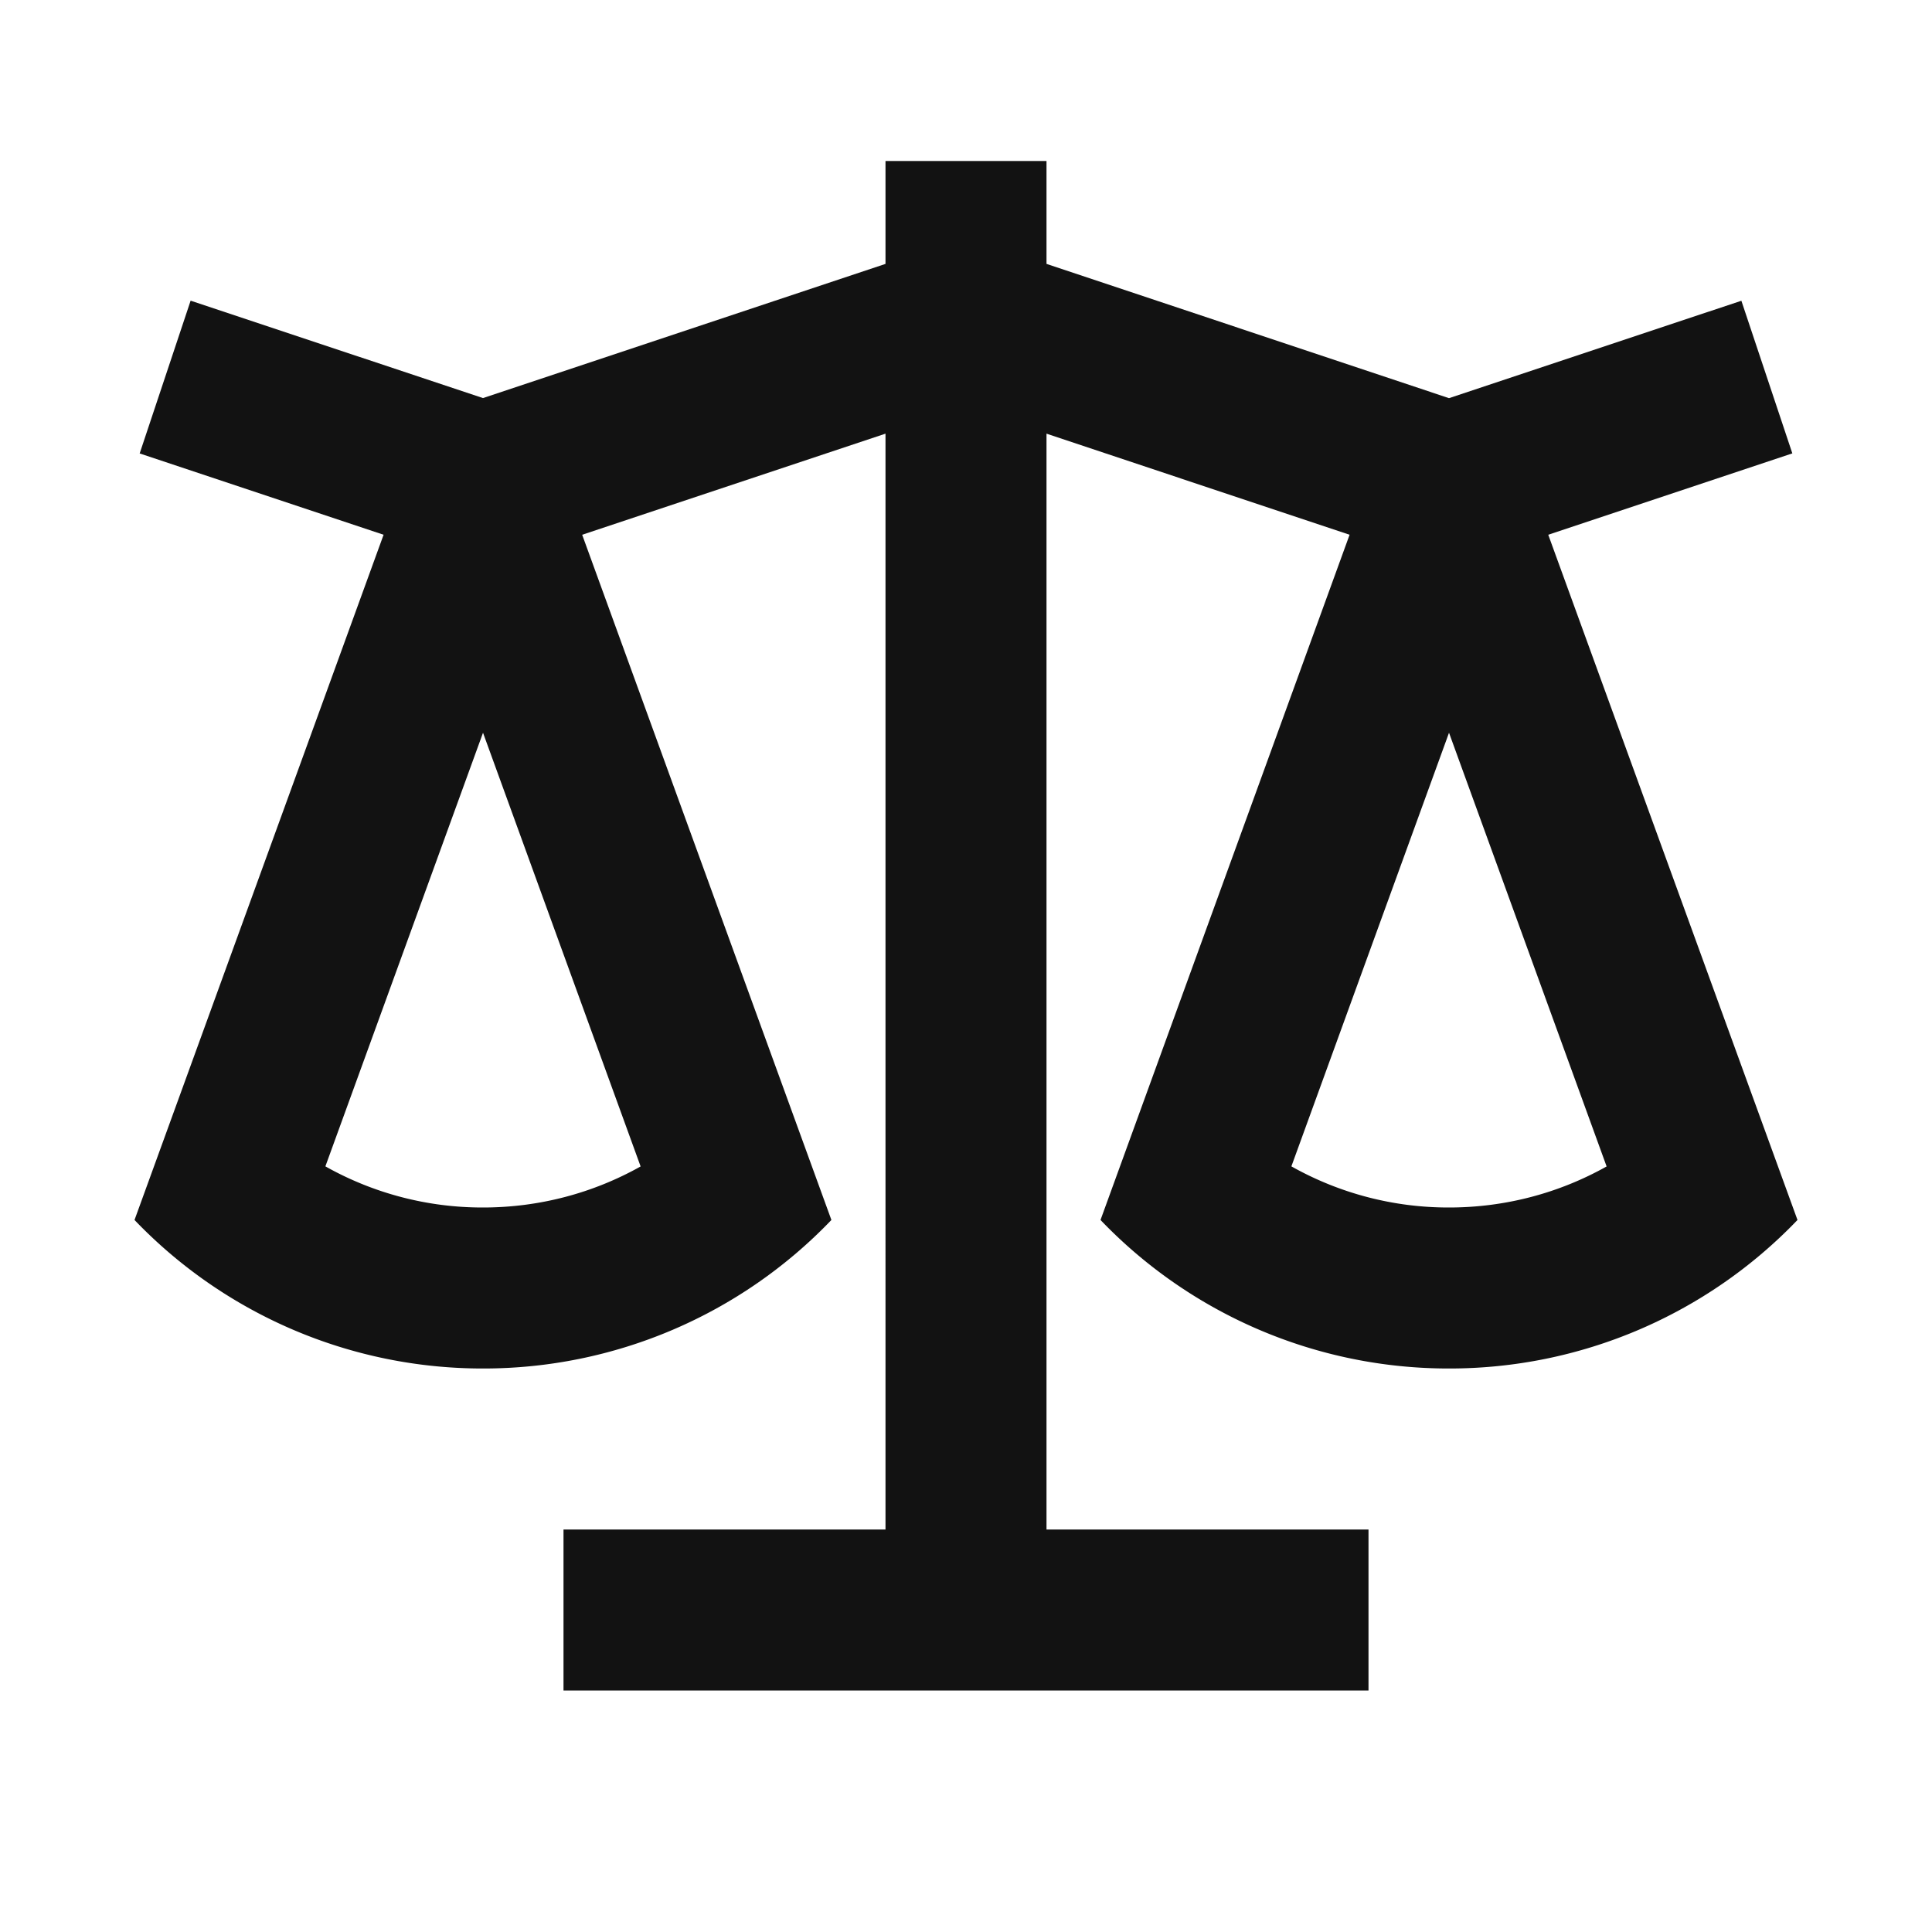 <svg width="24" height="24" fill="none" xmlns="http://www.w3.org/2000/svg"><g clip-path="url(#a)"><path d="M13 2v1.278l5 1.668 3.632-1.21.633 1.896-3.032 1.011 3.096 8.512A5.986 5.986 0 0 1 18 17a5.985 5.985 0 0 1-4.329-1.845l3.094-8.512L13 5.387V19h4v2H7v-2h4V5.387L7.232 6.643l3.096 8.512A5.982 5.982 0 0 1 6 17a5.985 5.985 0 0 1-4.329-1.845l3.094-8.512-3.03-1.01.633-1.898L6 4.945l5-1.667V2h2Zm5 7.103-1.958 5.386A3.975 3.975 0 0 0 18 15c.7 0 1.37-.18 1.958-.51L18 9.102v.001Zm-12 0-1.958 5.386A3.975 3.975 0 0 0 6 15c.7 0 1.37-.18 1.958-.51L6 9.102v.001Z" fill="#121212"/></g><defs><clipPath id="a"><path fill="#fff" d="M0 0h24v24H0z"/></clipPath></defs></svg>